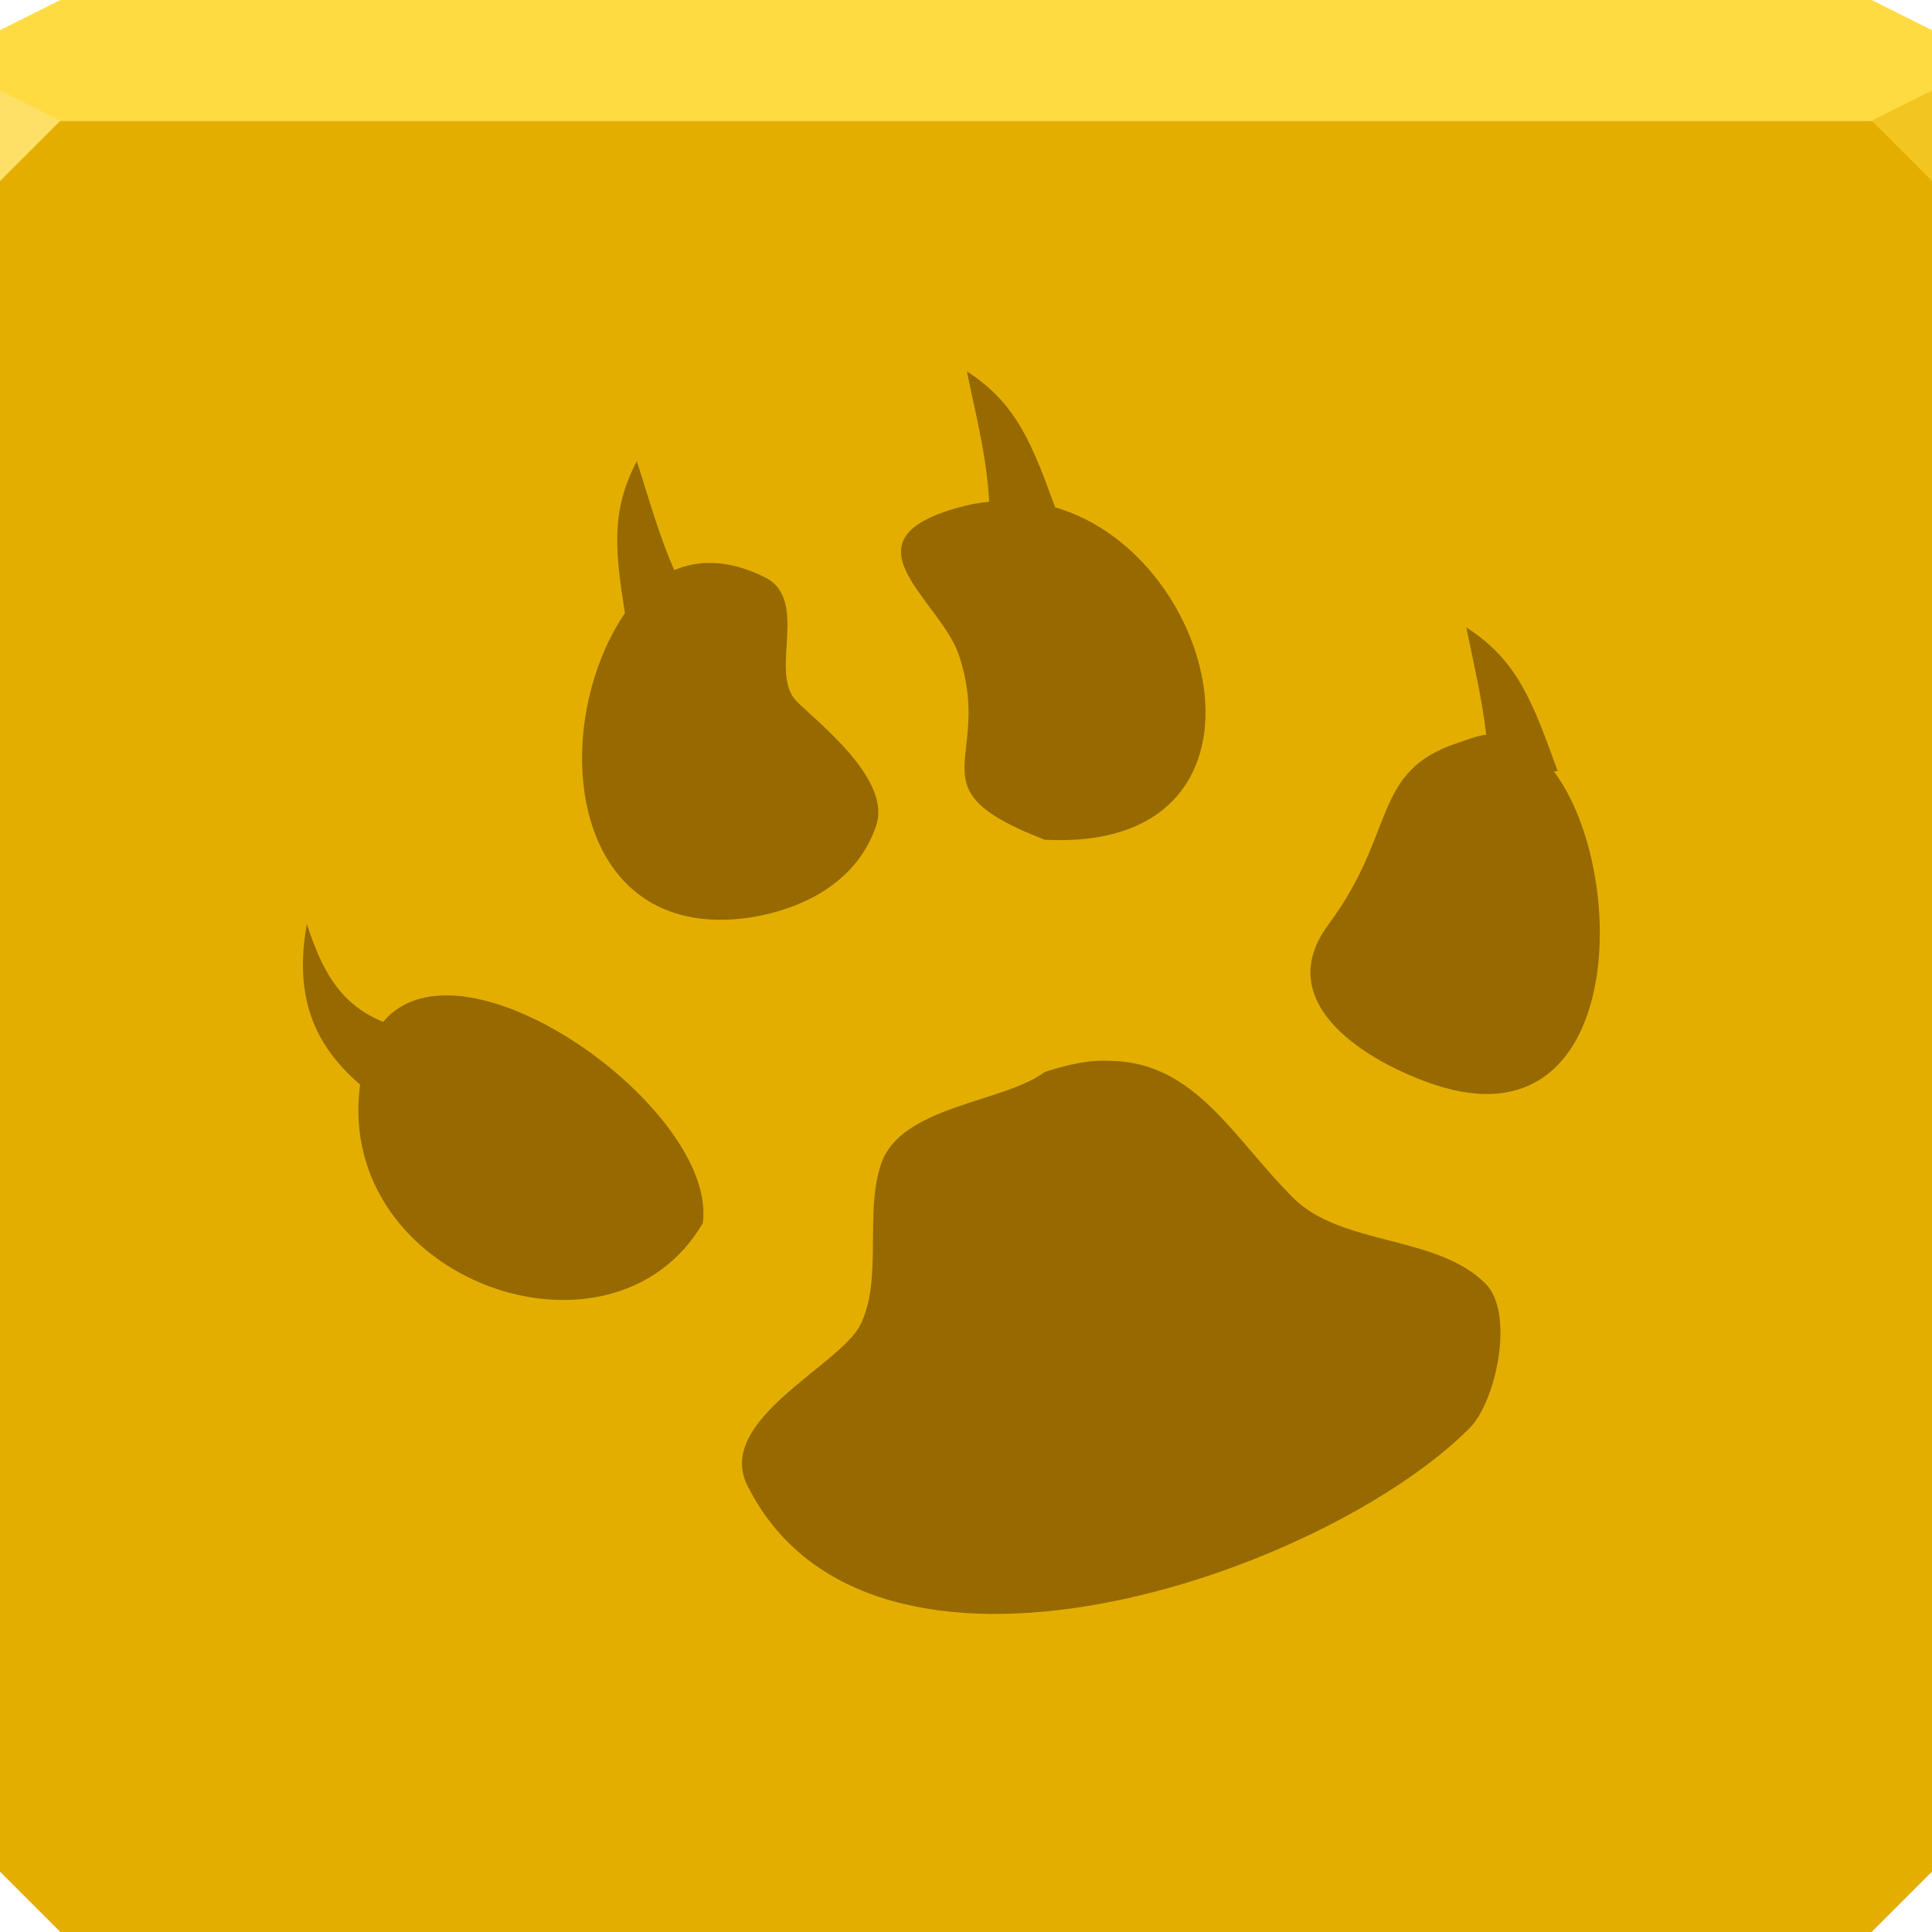 <?xml version="1.0" encoding="UTF-8" standalone="no"?>
<!-- Created with Inkscape (http://www.inkscape.org/) -->

<svg
   xmlns:dc="http://purl.org/dc/elements/1.1/"
   xmlns:cc="http://creativecommons.org/ns#"
   xmlns:rdf="http://www.w3.org/1999/02/22-rdf-syntax-ns#"
   xmlns:svg="http://www.w3.org/2000/svg"
   xmlns="http://www.w3.org/2000/svg"
   xmlns:sodipodi="http://sodipodi.sourceforge.net/DTD/sodipodi-0.dtd"
   xmlns:inkscape="http://www.inkscape.org/namespaces/inkscape"
   width="64"
   height="64"
   id="svg13094"
   version="1.1"
   inkscape:version="0.48.4 r9939"
   sodipodi:docname="lazarus.svg">
  <sodipodi:namedview
     id="base"
     pagecolor="#ffffff"
     bordercolor="#666666"
     borderopacity="1.0"
     inkscape:pageopacity="0"
     inkscape:pageshadow="2"
     inkscape:zoom="11.313709"
     inkscape:cx="40.039999"
     inkscape:cy="31.629328"
     inkscape:document-units="px"
     inkscape:current-layer="svg13094"
     showgrid="true"
     inkscape:snap-bbox="true"
     inkscape:bbox-paths="true"
     inkscape:bbox-nodes="true"
     inkscape:snap-bbox-edge-midpoints="true"
     inkscape:snap-bbox-midpoints="true"
     inkscape:object-paths="true"
     inkscape:snap-intersection-paths="true"
     inkscape:object-nodes="true"
     inkscape:snap-smooth-nodes="true"
     inkscape:snap-midpoints="true"
     inkscape:snap-object-midpoints="true"
     inkscape:snap-center="true"
     showguides="false"
     inkscape:guide-bbox="true"
     inkscape:window-width="1920"
     inkscape:window-height="1025"
     inkscape:window-x="-2"
     inkscape:window-y="32"
     inkscape:window-maximized="1"
     inkscape:snap-global="false"
     fit-margin-top="0"
     fit-margin-left="0"
     fit-margin-right="0"
     fit-margin-bottom="0"
     showborder="true"
     inkscape:showpageshadow="false"
     inkscape:snap-page="true">
    <inkscape:grid
       type="xygrid"
       id="grid3075"
       empspacing="5"
       visible="true"
       enabled="true"
       snapvisiblegridlinesonly="true"
       originx="1.6362304e-08px"
       originy="18px" />
    <sodipodi:guide
       orientation="0,1"
       position="-11,30"
       id="guide9148" />
    <sodipodi:guide
       orientation="1,0"
       position="32,70"
       id="guide9150" />
  </sodipodi:namedview>
  <defs
     id="defs13096" />
  <path
     id="path6538"
     d="m 0,4 0,30 0,28 2,2 30,0 30,0 2,-2 L 64,34 64,4 32,4 0,4 z"
     style="color:#000000;fill:#e4ae00;fill-opacity:1;fill-rule:nonzero;stroke:none;stroke-width:2.286;marker:none;visibility:visible;display:inline;overflow:visible;enable-background:accumulate"
     inkscape:connector-curvature="0" />
  <path
     style="color:#000000;fill:#ffdb42;fill-opacity:1;fill-rule:nonzero;stroke:none;marker:none;visibility:visible;display:inline;overflow:visible;enable-background:accumulate"
     d="M 2 0 L 0 1 L 0 4 L 19.562 4 L 39.125 4 L 64 4 L 64 1 L 62 0 L 39.125 0 L 19.562 0 L 2 0 z "
     id="path6688" />
  <path
     d="M 64,6 62,4 64,3 z"
     id="path3028"
     style="fill:#f2c521;fill-opacity:1"
     inkscape:connector-curvature="0" />
  <g
     id="g3043"
     inkscape:export-filename="folder.png"
     inkscape:export-xdpi="90"
     inkscape:export-ydpi="90"
     transform="translate(-0.625,0.082)" />
  <g
     id="scalable"
     transform="matrix(1.039,0,0,1.039,1214.722,1878.812)"
     inkscape:label="#g3701"
     style="fill:#ffffff" />
  <path
     style="fill:#ffe067;fill-opacity:1;fill-rule:nonzero"
     d="M 0,3 0,6 2,4 z"
     id="path4298"
     inkscape:connector-curvature="0"
     sodipodi:nodetypes="cccc" />
  <path
     style="fill:#1d0000;fill-opacity:0.387;stroke:none"
     d="m 32.029,12.301 c 0.313,1.536 0.656,2.806 0.738,4.32 -0.263,0.029 -0.52,0.064 -0.79,0.132 -4.318,1.08 -0.838,3.07 -0.211,4.953 1.178,3.535 -1.637,4.388 2.845,6.112 8.126,0.423 5.892,-9.408 0.342,-11.012 -0.761,-2.085 -1.269,-3.438 -2.924,-4.505 z m -10.933,2.977 c -0.877,1.65 -0.713,3.026 -0.395,5.032 -2.587,3.825 -1.874,10.934 4.11,10.09 1.99,-0.312 3.633,-1.308 4.215,-3.056 0.509,-1.527 -1.919,-3.394 -2.634,-4.11 -0.946,-0.946 0.446,-3.36 -1.054,-4.11 -1.161,-0.581 -2.167,-0.595 -3.003,-0.237 -0.508,-1.17 -0.825,-2.312 -1.238,-3.609 z m 27.477,5.506 c 0.26,1.277 0.521,2.359 0.659,3.556 -0.293,0.024 -0.587,0.154 -0.922,0.263 -2.898,0.946 -2.017,2.947 -4.304,6.024 -1.957,2.632 1.347,4.582 3.514,5.304 6.293,2.098 6.49,-6.993 3.952,-10.38 l 0.132,0 c -0.824,-2.253 -1.299,-3.653 -3.03,-4.768 z m -38.41,9.826 c -0.477,2.665 0.437,4.16 1.765,5.322 -0.862,6.491 8.346,9.742 11.354,4.584 0.498,-3.737 -7.937,-9.82 -10.59,-6.665 -1.55,-0.625 -2.083,-1.912 -2.529,-3.24 z m 26.16,4.531 c -0.517,0.037 -1.086,0.163 -1.712,0.369 -1.369,1.027 -4.779,1.112 -5.427,3.056 -0.551,1.652 0.066,3.819 -0.685,5.322 -0.677,1.354 -4.823,3.157 -3.741,5.322 4.058,8.117 19.041,2.983 23.921,-1.897 0.878,-0.878 1.513,-3.809 0.527,-4.795 -1.618,-1.618 -4.768,-1.237 -6.375,-2.845 -1.982,-1.982 -3.219,-4.458 -6.006,-4.531 -0.161,-0.004 -0.328,-0.012 -0.501,0 z"
     id="path3828"
     inkscape:connector-curvature="0"
     sodipodi:nodetypes="cccsccccccsssccccsssccccccccscsssssscs" />
  <g
     id="g3833" />
</svg>
